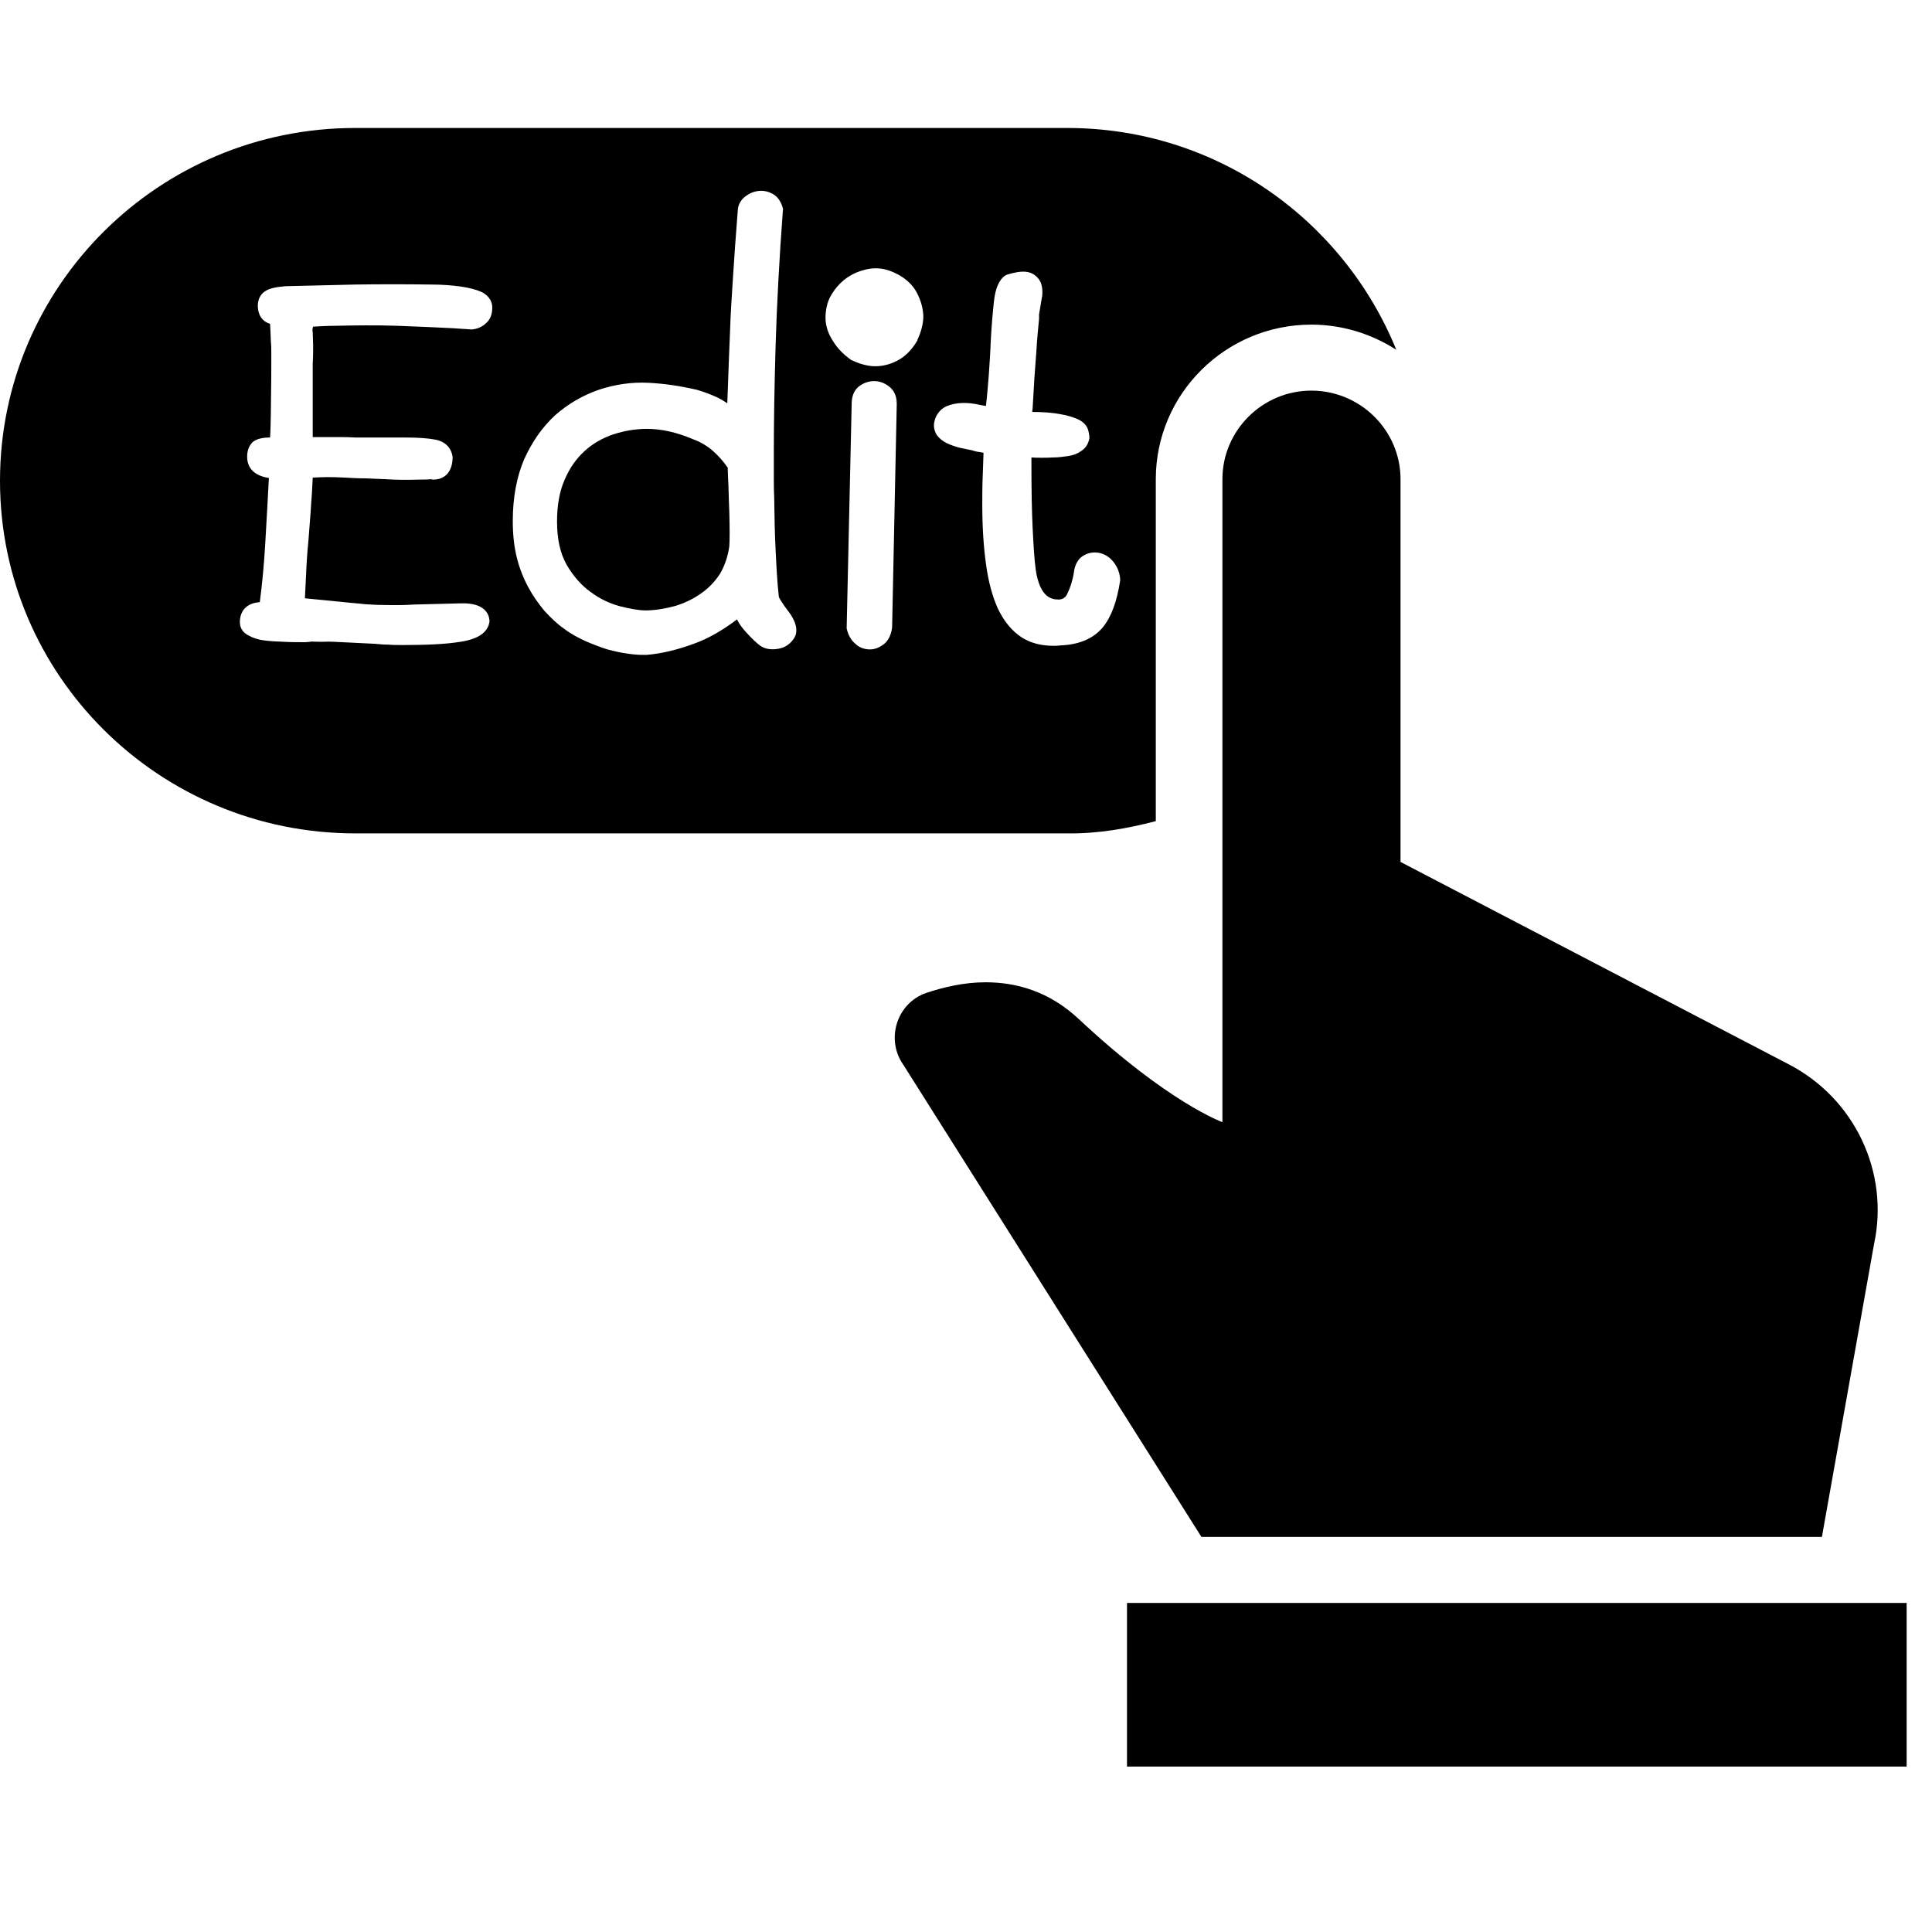 <svg xmlns="http://www.w3.org/2000/svg" xmlns:xlink="http://www.w3.org/1999/xlink" width="50" zoomAndPan="magnify" viewBox="0 0 37.5 37.5" height="50" preserveAspectRatio="xMidYMid meet" version="1.0"><defs><clipPath id="841ae1ae90"><path d="M 0 2.477 L 28 2.477 L 28 17 L 0 17 Z M 0 2.477 " clip-rule="nonzero"/></clipPath><clipPath id="4b7f4e0c3b"><path d="M 21 31 L 37.008 31 L 37.008 34.301 L 21 34.301 Z M 21 31 " clip-rule="nonzero"/></clipPath></defs><path fill="#000000" d="M 14.133 9.316 L 14.125 9.078 C 14.043 8.957 13.949 8.852 13.844 8.758 C 13.734 8.66 13.605 8.582 13.465 8.531 C 13.141 8.391 12.836 8.324 12.559 8.324 C 12.336 8.324 12.113 8.363 11.906 8.43 C 11.699 8.5 11.512 8.605 11.352 8.75 C 11.191 8.895 11.059 9.078 10.961 9.309 C 10.859 9.535 10.812 9.812 10.812 10.125 C 10.812 10.469 10.875 10.742 11 10.965 C 11.129 11.184 11.281 11.359 11.461 11.488 C 11.637 11.621 11.828 11.711 12.027 11.766 C 12.227 11.816 12.398 11.848 12.527 11.848 C 12.711 11.848 12.898 11.816 13.09 11.766 C 13.281 11.711 13.449 11.629 13.605 11.52 C 13.758 11.414 13.871 11.293 13.973 11.141 C 14.066 10.984 14.125 10.812 14.156 10.605 C 14.164 10.484 14.164 10.262 14.156 9.941 C 14.141 9.598 14.141 9.391 14.133 9.316 Z M 14.133 9.316 " fill-opacity="1" fill-rule="nonzero"/><g clip-path="url(#841ae1ae90)"><path fill="#000000" d="M 22.434 15.938 L 22.434 9.301 C 22.434 7.645 23.789 6.301 25.453 6.301 C 26.062 6.301 26.625 6.484 27.102 6.789 C 26.078 4.273 23.617 2.484 20.715 2.484 L 6.895 2.484 C 3.082 2.484 0 5.555 0 9.332 C 0 13.113 3.09 16.176 6.895 16.176 L 20.715 16.176 C 21.312 16.184 21.883 16.082 22.434 15.938 Z M 6.07 6.453 C 6.07 6.539 6.078 6.621 6.078 6.707 C 6.078 6.82 6.078 6.934 6.07 7.051 C 6.07 7.164 6.07 7.285 6.07 7.406 L 6.07 8.371 C 6.07 8.406 6.07 8.445 6.07 8.484 L 6.594 8.484 C 6.68 8.484 6.777 8.484 6.902 8.492 C 7.016 8.492 7.156 8.492 7.324 8.492 L 7.863 8.492 C 8.133 8.492 8.324 8.508 8.461 8.535 C 8.645 8.574 8.762 8.695 8.785 8.871 C 8.785 9.148 8.645 9.309 8.406 9.309 C 8.395 9.309 8.387 9.309 8.371 9.301 C 8.293 9.309 8.215 9.309 8.148 9.309 C 7.902 9.316 7.707 9.316 7.484 9.301 C 7.355 9.293 7.223 9.293 7.102 9.285 C 6.941 9.285 6.816 9.277 6.695 9.27 C 6.402 9.254 6.234 9.262 6.07 9.27 C 6.062 9.43 6.055 9.598 6.039 9.781 C 6.027 10.008 6.004 10.238 5.988 10.477 C 5.965 10.711 5.949 10.934 5.941 11.152 C 5.934 11.32 5.926 11.477 5.918 11.613 L 6.602 11.68 C 6.801 11.703 6.957 11.711 7.078 11.727 C 7.203 11.734 7.309 11.742 7.402 11.742 C 7.516 11.742 7.68 11.75 7.879 11.742 C 7.93 11.742 7.984 11.734 8.039 11.734 L 8.938 11.711 C 9.391 11.695 9.484 11.902 9.5 12.031 C 9.5 12.047 9.5 12.055 9.5 12.07 C 9.469 12.277 9.277 12.406 8.938 12.457 C 8.652 12.504 8.277 12.52 7.824 12.52 C 7.715 12.52 7.617 12.52 7.531 12.512 C 7.441 12.512 7.363 12.504 7.277 12.496 L 6.48 12.457 C 6.41 12.453 6.34 12.453 6.277 12.457 C 6.203 12.457 6.125 12.457 6.055 12.453 C 6.047 12.453 6.035 12.453 6.02 12.457 C 5.996 12.457 5.965 12.465 5.926 12.465 C 5.781 12.465 5.641 12.465 5.504 12.457 C 5.363 12.453 5.242 12.445 5.125 12.43 C 5.004 12.414 4.91 12.383 4.828 12.336 C 4.719 12.285 4.656 12.191 4.656 12.078 C 4.656 11.84 4.805 11.703 5.043 11.688 C 5.09 11.328 5.125 10.949 5.148 10.559 C 5.172 10.156 5.195 9.727 5.219 9.277 C 4.855 9.223 4.797 9.004 4.797 8.863 C 4.797 8.742 4.836 8.652 4.902 8.582 C 4.973 8.523 5.082 8.492 5.242 8.492 C 5.242 8.453 5.25 8.398 5.25 8.332 C 5.25 8.238 5.258 8.094 5.258 7.91 C 5.258 7.727 5.266 7.469 5.266 7.125 L 5.266 6.852 C 5.266 6.773 5.266 6.707 5.258 6.637 C 5.258 6.57 5.25 6.5 5.25 6.43 C 5.25 6.387 5.242 6.34 5.242 6.285 C 5.09 6.242 5.004 6.109 5.004 5.934 C 5.004 5.781 5.082 5.691 5.148 5.652 C 5.227 5.598 5.355 5.57 5.543 5.555 L 6.895 5.523 C 7.316 5.516 7.918 5.516 8.371 5.523 C 8.586 5.523 8.777 5.539 8.945 5.562 C 9.109 5.586 9.246 5.621 9.348 5.668 C 9.523 5.754 9.555 5.891 9.555 5.965 C 9.555 6.102 9.516 6.203 9.43 6.277 C 9.352 6.348 9.262 6.387 9.152 6.395 C 9.055 6.387 8.938 6.379 8.801 6.371 C 8.652 6.363 8.492 6.355 8.316 6.348 C 8.133 6.34 7.938 6.332 7.723 6.324 C 7.309 6.309 6.84 6.316 6.488 6.324 C 6.355 6.324 6.219 6.332 6.078 6.34 C 6.062 6.379 6.062 6.414 6.07 6.453 Z M 15.395 12.414 C 15.316 12.52 15.211 12.582 15.07 12.598 C 14.941 12.613 14.84 12.59 14.758 12.535 C 14.695 12.488 14.602 12.406 14.48 12.27 C 14.402 12.184 14.348 12.109 14.305 12.023 C 14.02 12.238 13.742 12.398 13.465 12.496 C 13.148 12.613 12.836 12.688 12.551 12.711 C 12.52 12.711 12.488 12.711 12.465 12.711 C 12.383 12.711 12.289 12.703 12.191 12.688 C 12.059 12.672 11.93 12.641 11.789 12.605 C 11.645 12.559 11.504 12.504 11.367 12.445 C 11.23 12.383 11.082 12.305 10.953 12.207 C 10.812 12.109 10.684 11.984 10.566 11.855 C 10.453 11.719 10.344 11.566 10.254 11.398 C 10.16 11.223 10.082 11.031 10.031 10.82 C 9.977 10.605 9.953 10.367 9.953 10.109 C 9.953 9.652 10.031 9.246 10.176 8.91 C 10.328 8.574 10.531 8.285 10.773 8.062 C 11.02 7.844 11.305 7.676 11.621 7.566 C 11.938 7.461 12.258 7.414 12.582 7.43 C 12.742 7.438 12.902 7.453 13.059 7.477 C 13.219 7.5 13.375 7.531 13.527 7.566 C 13.664 7.605 13.805 7.66 13.934 7.719 C 13.996 7.75 14.059 7.789 14.117 7.828 C 14.125 7.637 14.133 7.363 14.148 6.973 L 14.172 6.379 C 14.18 6.094 14.203 5.766 14.227 5.387 C 14.25 5.012 14.281 4.578 14.32 4.09 C 14.324 3.965 14.387 3.867 14.488 3.797 C 14.664 3.676 14.863 3.676 15.02 3.777 C 15.102 3.828 15.164 3.922 15.195 4.043 C 15.195 4.059 15.203 4.074 15.195 4.09 C 15.125 5.043 15.078 5.914 15.055 6.691 C 15.031 7.5 15.02 8.18 15.02 8.773 L 15.02 9.23 C 15.02 9.375 15.02 9.516 15.027 9.645 C 15.031 10.023 15.039 10.375 15.055 10.688 C 15.07 11 15.086 11.301 15.117 11.582 C 15.117 11.59 15.141 11.656 15.34 11.918 C 15.508 12.168 15.465 12.328 15.395 12.414 Z M 17.316 12.168 C 17.316 12.168 17.316 12.176 17.316 12.176 C 17.301 12.312 17.246 12.43 17.164 12.496 C 17.078 12.566 16.984 12.605 16.887 12.605 C 16.77 12.605 16.672 12.566 16.594 12.488 C 16.516 12.422 16.461 12.32 16.434 12.199 C 16.434 12.191 16.434 12.176 16.434 12.168 L 16.531 7.836 C 16.531 7.691 16.578 7.574 16.672 7.5 C 16.84 7.371 17.07 7.355 17.254 7.5 C 17.324 7.551 17.406 7.652 17.406 7.836 Z M 17.809 6.59 C 17.809 6.605 17.801 6.621 17.793 6.629 C 17.707 6.773 17.594 6.898 17.453 6.98 C 17.309 7.062 17.156 7.109 16.984 7.109 C 16.902 7.109 16.824 7.094 16.738 7.07 C 16.664 7.051 16.594 7.02 16.523 6.988 C 16.363 6.875 16.246 6.75 16.164 6.613 C 16.07 6.469 16.023 6.316 16.023 6.164 C 16.023 6.094 16.031 6.027 16.047 5.949 C 16.062 5.875 16.094 5.789 16.141 5.715 C 16.277 5.492 16.461 5.34 16.707 5.258 C 16.977 5.172 17.191 5.195 17.453 5.34 C 17.602 5.426 17.723 5.539 17.801 5.691 C 17.875 5.836 17.922 5.996 17.922 6.164 C 17.914 6.309 17.875 6.453 17.809 6.59 Z M 20.445 12.535 C 20.207 12.535 20.004 12.48 19.836 12.375 C 19.637 12.246 19.484 12.055 19.367 11.809 C 19.262 11.574 19.184 11.293 19.137 10.941 C 19.09 10.605 19.066 10.215 19.066 9.797 C 19.066 9.613 19.066 9.43 19.074 9.254 C 19.082 9.109 19.082 8.957 19.09 8.789 C 19.074 8.789 19.059 8.781 19.055 8.781 C 19 8.773 18.945 8.766 18.898 8.75 C 18.891 8.75 18.883 8.742 18.875 8.742 L 18.629 8.691 C 18.539 8.668 18.453 8.637 18.383 8.605 C 18.301 8.566 18.23 8.508 18.184 8.445 C 18.137 8.371 18.113 8.277 18.137 8.18 C 18.168 8.043 18.254 7.941 18.367 7.887 C 18.555 7.805 18.785 7.805 19.023 7.859 C 19.059 7.867 19.098 7.875 19.137 7.879 C 19.16 7.684 19.176 7.484 19.191 7.301 C 19.207 7.062 19.223 6.836 19.23 6.629 C 19.246 6.316 19.27 6.059 19.293 5.844 C 19.32 5.598 19.391 5.438 19.5 5.355 C 19.516 5.348 19.531 5.34 19.543 5.332 C 19.859 5.234 20.02 5.262 20.137 5.387 C 20.215 5.469 20.242 5.586 20.23 5.738 C 20.215 5.812 20.207 5.867 20.199 5.918 L 20.168 6.102 C 20.168 6.102 20.168 6.125 20.168 6.148 C 20.168 6.156 20.168 6.188 20.168 6.188 C 20.152 6.355 20.129 6.582 20.113 6.859 C 20.09 7.141 20.066 7.492 20.043 7.926 L 20.035 7.996 C 20.258 7.996 20.43 8.012 20.559 8.035 C 20.727 8.062 20.844 8.102 20.93 8.141 C 21.035 8.195 21.098 8.262 21.121 8.348 C 21.137 8.406 21.145 8.453 21.145 8.508 C 21.121 8.629 21.066 8.703 20.98 8.758 C 20.914 8.805 20.836 8.836 20.734 8.852 C 20.645 8.863 20.551 8.879 20.453 8.879 C 20.297 8.887 20.113 8.887 20.02 8.879 L 20.02 9.047 C 20.02 9.5 20.027 9.895 20.043 10.238 C 20.059 10.566 20.074 10.84 20.105 11.07 C 20.184 11.574 20.391 11.637 20.543 11.637 C 20.629 11.637 20.684 11.598 20.719 11.52 C 20.773 11.406 20.82 11.27 20.844 11.109 C 20.859 10.984 20.906 10.887 20.98 10.82 C 21.152 10.68 21.398 10.688 21.574 10.863 C 21.664 10.957 21.727 11.078 21.742 11.23 C 21.742 11.246 21.742 11.254 21.742 11.27 C 21.68 11.672 21.574 11.969 21.406 12.176 C 21.227 12.391 20.953 12.512 20.59 12.527 C 20.535 12.535 20.488 12.535 20.445 12.535 Z M 20.445 12.535 " fill-opacity="1" fill-rule="nonzero"/></g><g clip-path="url(#4b7f4e0c3b)"><path fill="#000000" d="M 21.875 31.113 L 21.875 34.289 L 37.008 34.289 L 37.008 31.113 Z M 21.875 31.113 " fill-opacity="1" fill-rule="nonzero"/></g><path fill="#000000" d="M 35.363 29.832 L 36.375 24.148 C 36.676 22.754 36 21.324 34.723 20.66 L 27.184 16.73 L 27.184 9.301 C 27.184 8.355 26.406 7.582 25.453 7.582 C 24.504 7.582 23.727 8.355 23.727 9.301 L 23.727 21.781 C 23.727 21.781 22.672 21.402 20.945 19.785 C 20.367 19.242 19.73 19.066 19.129 19.066 C 18.715 19.066 18.316 19.16 17.977 19.273 C 17.402 19.473 17.184 20.18 17.539 20.676 L 23.32 29.832 Z M 35.363 29.832 " fill-opacity="1" fill-rule="nonzero"/></svg>
